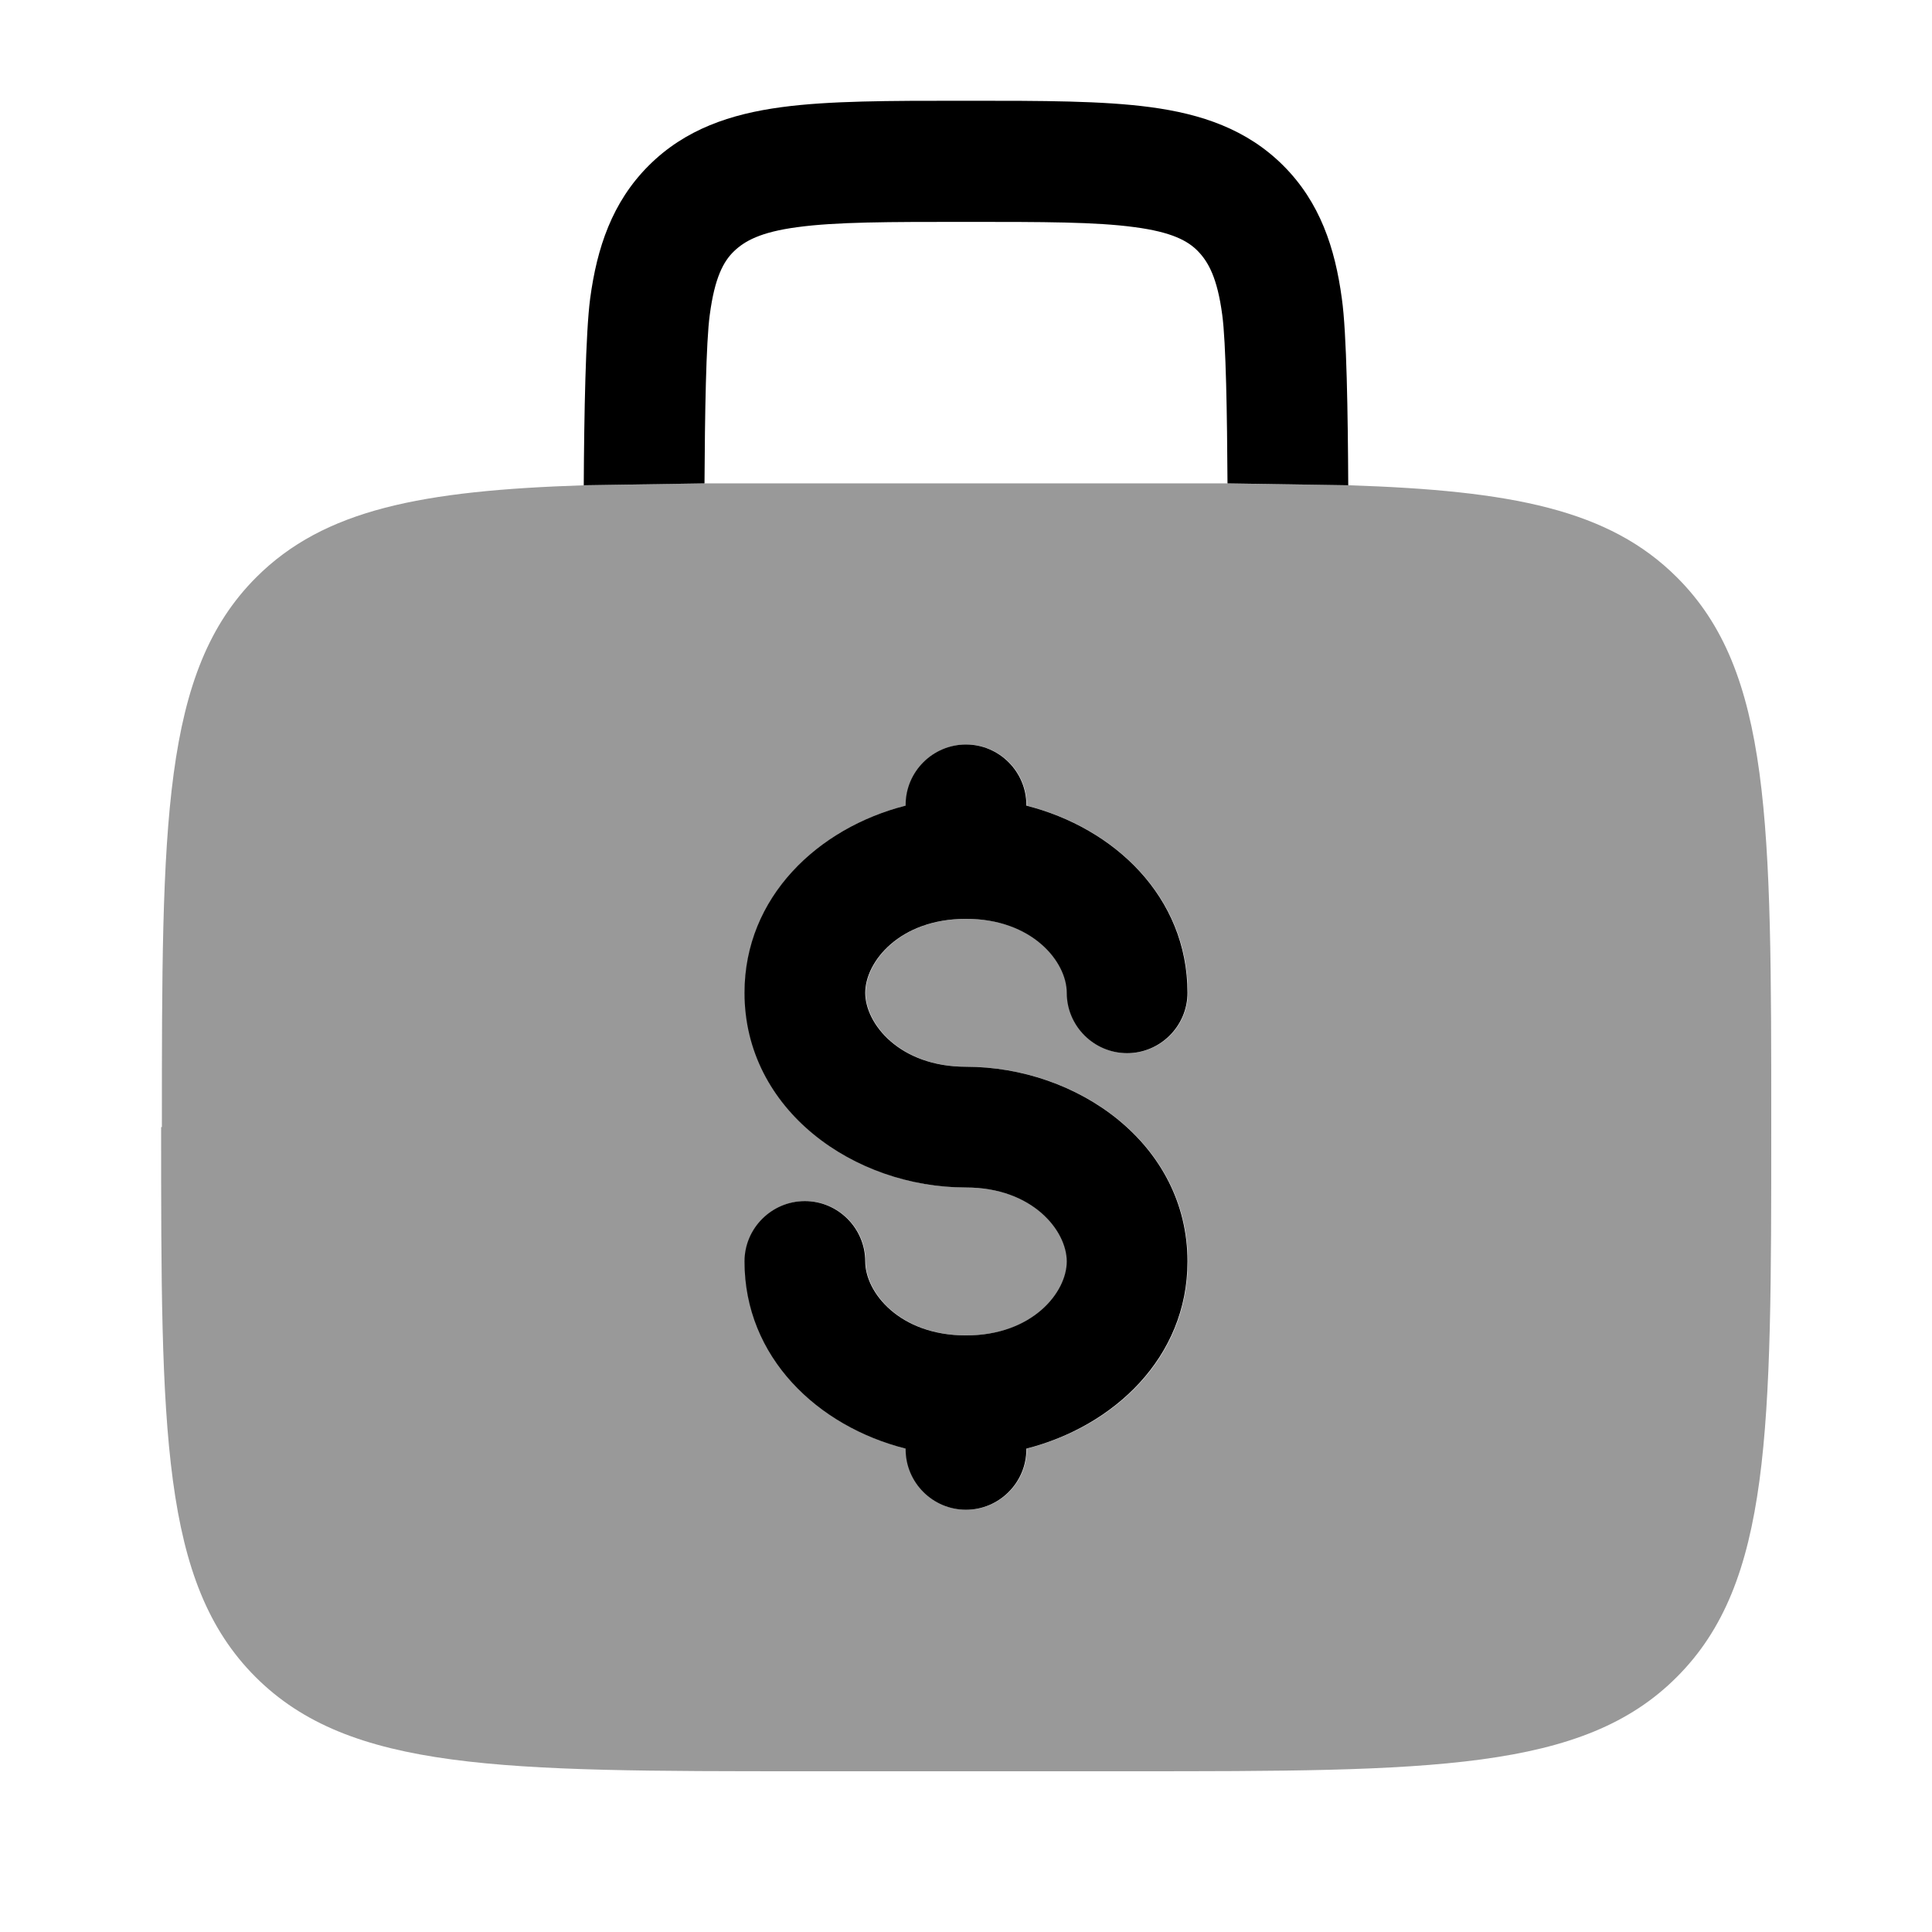 <svg xmlns="http://www.w3.org/2000/svg" viewBox="0 0 512 512"><!--!Font Awesome Pro 6.6.0 by @fontawesome - https://fontawesome.com License - https://fontawesome.com/license (Commercial License) Copyright 2024 Fonticons, Inc.--><path class="fa-secondary" opacity=".4" d="M42.7 298.7c0 80.5 0 120.7 25 145.7s65.2 25 145.7 25l85.3 0 .5 0c80.1 0 120.3 0 145.2-25c25-25 25-65.2 25-145.7l0-.5c0-80.2 0-120.3-25-145.2c-18-18-43.9-23-87-24.4c-10.7-.2-21.3-.3-32-.5c-8.4 0-17.2 0-26.6 0l-85.3 0c-9.4 0-18.3 0-26.6 0c-10.7 .2-21.3 .3-32 .5c-43.1 1.4-69 6.4-87 24.4c-25 25-25 65.2-25 145.7zm154.7-35.6c0-25.4 19.4-43.7 42.7-49.6l0-.2c0-8.8 7.2-16 16-16s16 7.2 16 16l0 .2c23.2 5.9 42.7 24.2 42.7 49.6c0 8.8-7.2 16-16 16s-16-7.2-16-16c0-8.2-9.1-19.6-26.7-19.6s-26.7 11.4-26.7 19.6s9.1 19.6 26.7 19.6c29.5 0 58.7 20.5 58.7 51.6c0 25.4-19.4 43.7-42.7 49.6l0 .2c0 8.8-7.2 16-16 16s-16-7.2-16-16l0-.2c-23.2-5.9-42.7-24.2-42.7-49.6c0-8.8 7.2-16 16-16s16 7.2 16 16c0 8.2 9.1 19.6 26.7 19.6s26.7-11.4 26.7-19.6s-9.1-19.6-26.7-19.6c-29.5 0-58.7-20.5-58.7-51.6z"/><path class="fa-primary" d="M272 213.3c0-8.8-7.2-16-16-16s-16 7.2-16 16v.2c-23.2 5.9-42.7 24.2-42.7 49.6c0 31.1 29.1 51.6 58.7 51.6c17.6 0 26.7 11.4 26.7 19.6s-9.1 19.6-26.7 19.6s-26.7-11.4-26.7-19.6c0-8.8-7.2-16-16-16s-16 7.2-16 16c0 25.4 19.4 43.7 42.7 49.6v.2c0 8.8 7.2 16 16 16s16-7.2 16-16v-.2c23.2-5.9 42.7-24.2 42.7-49.6c0-31.1-29.1-51.6-58.7-51.6c-17.6 0-26.7-11.4-26.7-19.6s9.1-19.6 26.7-19.6s26.7 11.4 26.7 19.6c0 8.8 7.2 16 16 16s16-7.2 16-16c0-25.4-19.4-43.7-42.7-49.6v-.2zM257.1 26.7h-2.2c-19.2 0-35.2 0-47.8 1.7c-13.4 1.8-25.5 5.8-35.2 15.5s-13.7 21.8-15.5 35.2c-1.2 9.1-1.6 30.8-1.7 49.5l32-.5c.1-18.1 .4-37.5 1.4-44.7c1.3-9.8 3.6-14.1 6.4-16.8s7-5.1 16.8-6.4c10.3-1.4 24.1-1.4 44.7-1.4s34.4 0 44.7 1.4c9.8 1.3 14.1 3.6 16.8 6.4s5.1 7 6.4 16.8c1 7.2 1.3 26.7 1.4 44.7l32 .5c-.1-18.6-.4-40.4-1.7-49.5c-1.8-13.4-5.8-25.5-15.5-35.2s-21.8-13.7-35.2-15.5c-12.7-1.7-28.7-1.7-47.8-1.7z"/></svg>